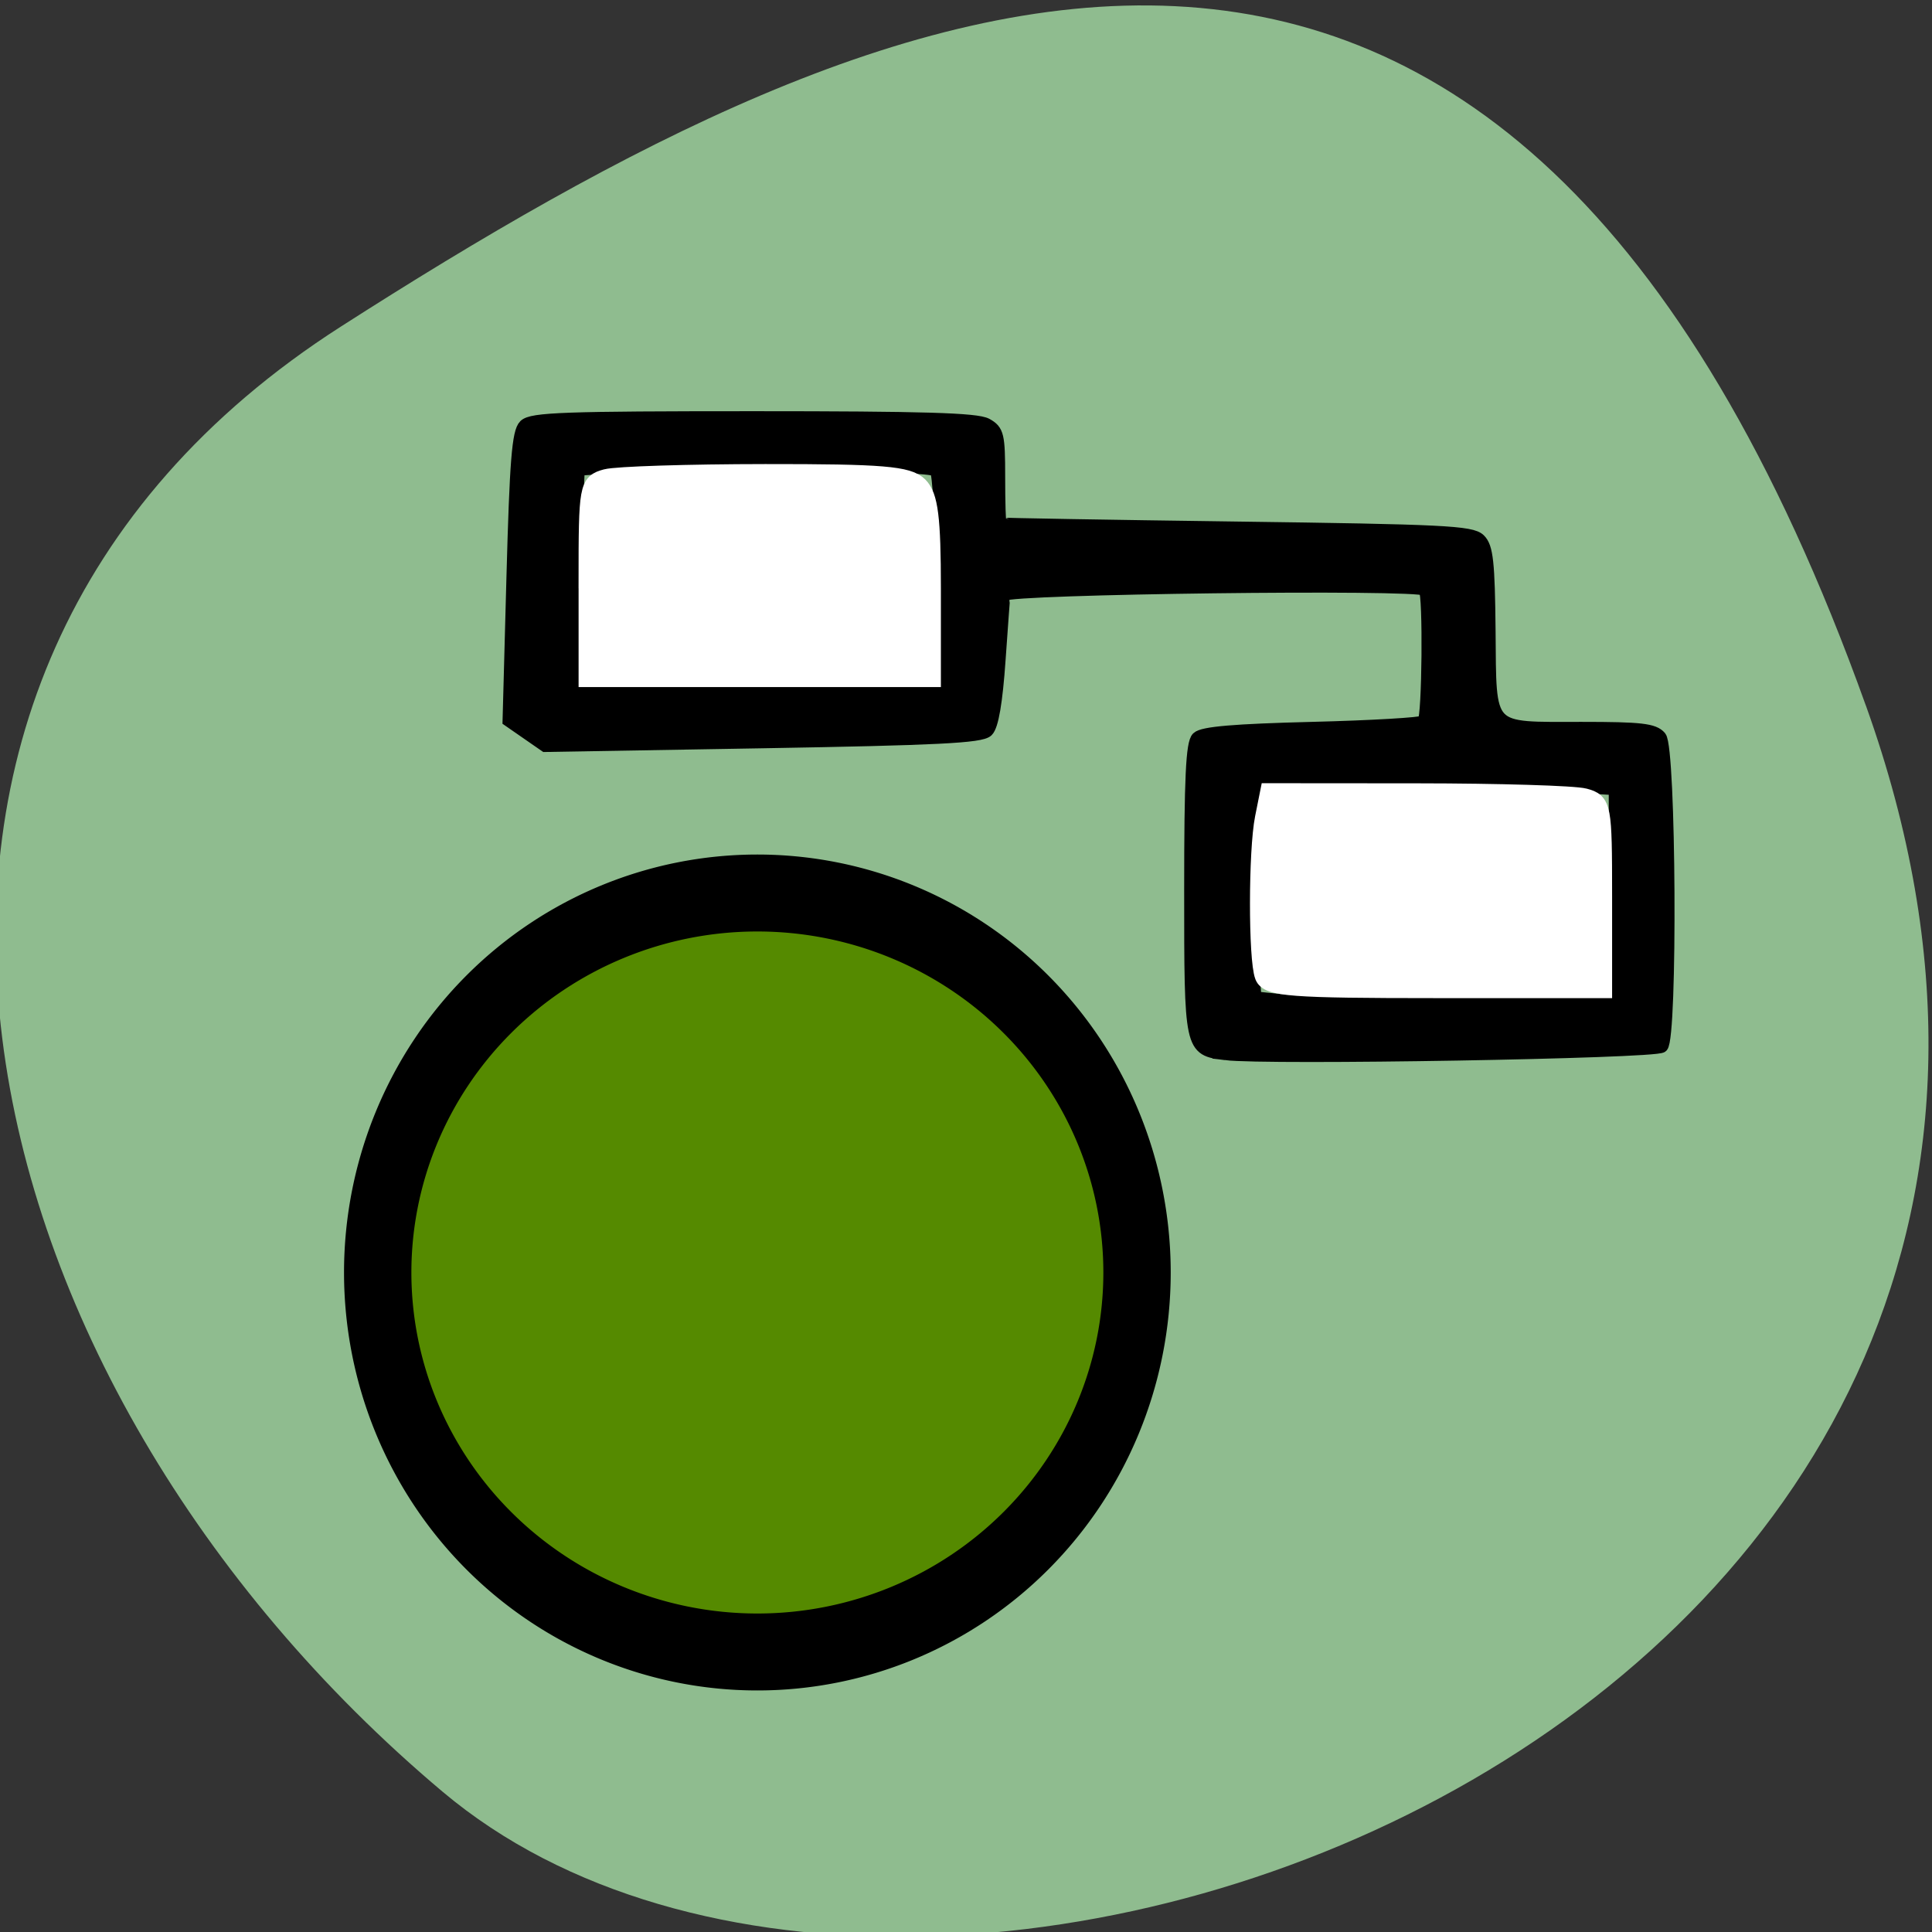 <svg xmlns="http://www.w3.org/2000/svg" viewBox="0 0 256 256"><rect x="0" y="0" width="256" height="256" fill="#333333" stroke="none"/><defs><clipPath><path d="M 0,64 H64 V128 H0 z"/></clipPath></defs><g color="#000" fill="#8fbc8f"><path d="m -1360.14 1641.33 c 46.11 -98.28 -119.59 -146.07 -181.85 -106.06 -62.25 40.01 -83.52 108.58 -13.01 143.08 70.51 34.501 148.75 61.26 194.86 -37.03 z" transform="matrix(1.037 0 0 -1.357 1657.71 2320.79)"/></g><g stroke="#000"><path d="m 352.14 307.15 c -6.865 -0.872 -6.862 -0.858 -6.862 -33.04 0 -22.371 0.324 -29.392 1.407 -30.478 1.017 -1.02 7.229 -1.561 22.422 -1.953 11.558 -0.298 21.355 -0.885 21.772 -1.304 0.892 -0.896 1.105 -25.572 0.229 -26.448 -1.353 -1.353 -81.51 -0.336 -82.24 1.044 -0.038 0.072 -0.458 5.904 -0.934 12.959 -0.577 8.558 -1.37 13.332 -2.382 14.345 -1.222 1.222 -9.781 1.663 -43.945 2.261 l -42.43 0.743 l -3.555 -2.531 l -3.555 -2.531 l 0.759 -28.828 c 0.614 -23.3 1.068 -29.14 2.37 -30.455 1.378 -1.392 7.837 -1.627 44.691 -1.627 33.1 0 43.645 0.323 45.521 1.394 2.229 1.273 2.441 2.19 2.441 10.576 0 5.05 0.122 9.267 0.271 9.37 0.149 0.103 20.878 0.469 46.06 0.814 40.503 0.554 45.999 0.832 47.575 2.409 1.481 1.482 1.808 4.564 1.936 18.257 0.193 20.594 -0.772 19.554 18.13 19.554 11.48 0 14.01 0.298 15.25 1.795 1.905 2.296 2.208 60.29 0.325 62.18 -1.19 1.19 -77.18 2.525 -85.26 1.499 z m 74.76 -11.593 c 1.01 -0.632 1.356 -6.106 1.356 -21.233 v -20.381 l -11.559 -0.707 c -17.541 -1.073 -57.644 -0.857 -58.37 0.314 -1.231 1.992 -1.95 21.419 -1.174 31.76 l 0.787 10.493 l 4.513 0.471 c 7.678 0.801 63.01 0.186 64.45 -0.716 z m -139.29 -62.55 l 9.591 -0.004 l -0.371 -21.06 c -0.204 -11.585 -0.773 -21.465 -1.264 -21.955 -1.199 -1.197 -44.736 -1.895 -58.728 -0.941 l -11.153 0.76 l -0.515 11.566 c -0.283 6.361 -0.28 16.06 0.008 21.56 l 0.522 9.994 l 9.346 0.438 c 5.14 0.241 16.912 0.261 26.16 0.044 9.247 -0.217 21.13 -0.396 26.405 -0.398 z" stroke-width="2.446" transform="matrix(0.678 0 0 0.66 -76.36 -63.05)"/><path d="m 150.78 178.44 a 47.729 41.763 0 1 1 -95.46 0 47.729 41.763 0 1 1 95.46 0 z" transform="matrix(1.054 0 0 1.204 -8.259 -46.23)" fill="#558a00" stroke-width="8.468"/></g><g fill="#fff" stroke="#fff" stroke-width="2.446"><path d="m 77.885 76.927 c 0 -12.451 0.083 -12.913 2.441 -13.545 1.342 -0.36 10.826 -0.661 21.08 -0.669 15.508 -0.012 18.92 0.271 20.339 1.69 1.342 1.342 1.705 4.229 1.705 13.559 v 11.855 h -22.78 h -22.78 v -12.89 z"/><path d="m 167.49 129.32 c -0.862 -2.245 -0.848 -16.589 0.019 -20.928 l 0.678 -3.39 l 19.661 0.015 c 10.814 0.008 20.759 0.309 22.1 0.669 2.35 0.63 2.441 1.114 2.441 13 v 12.348 h -22.12 c -19.17 0 -22.21 -0.229 -22.78 -1.716 z"/></g></svg>